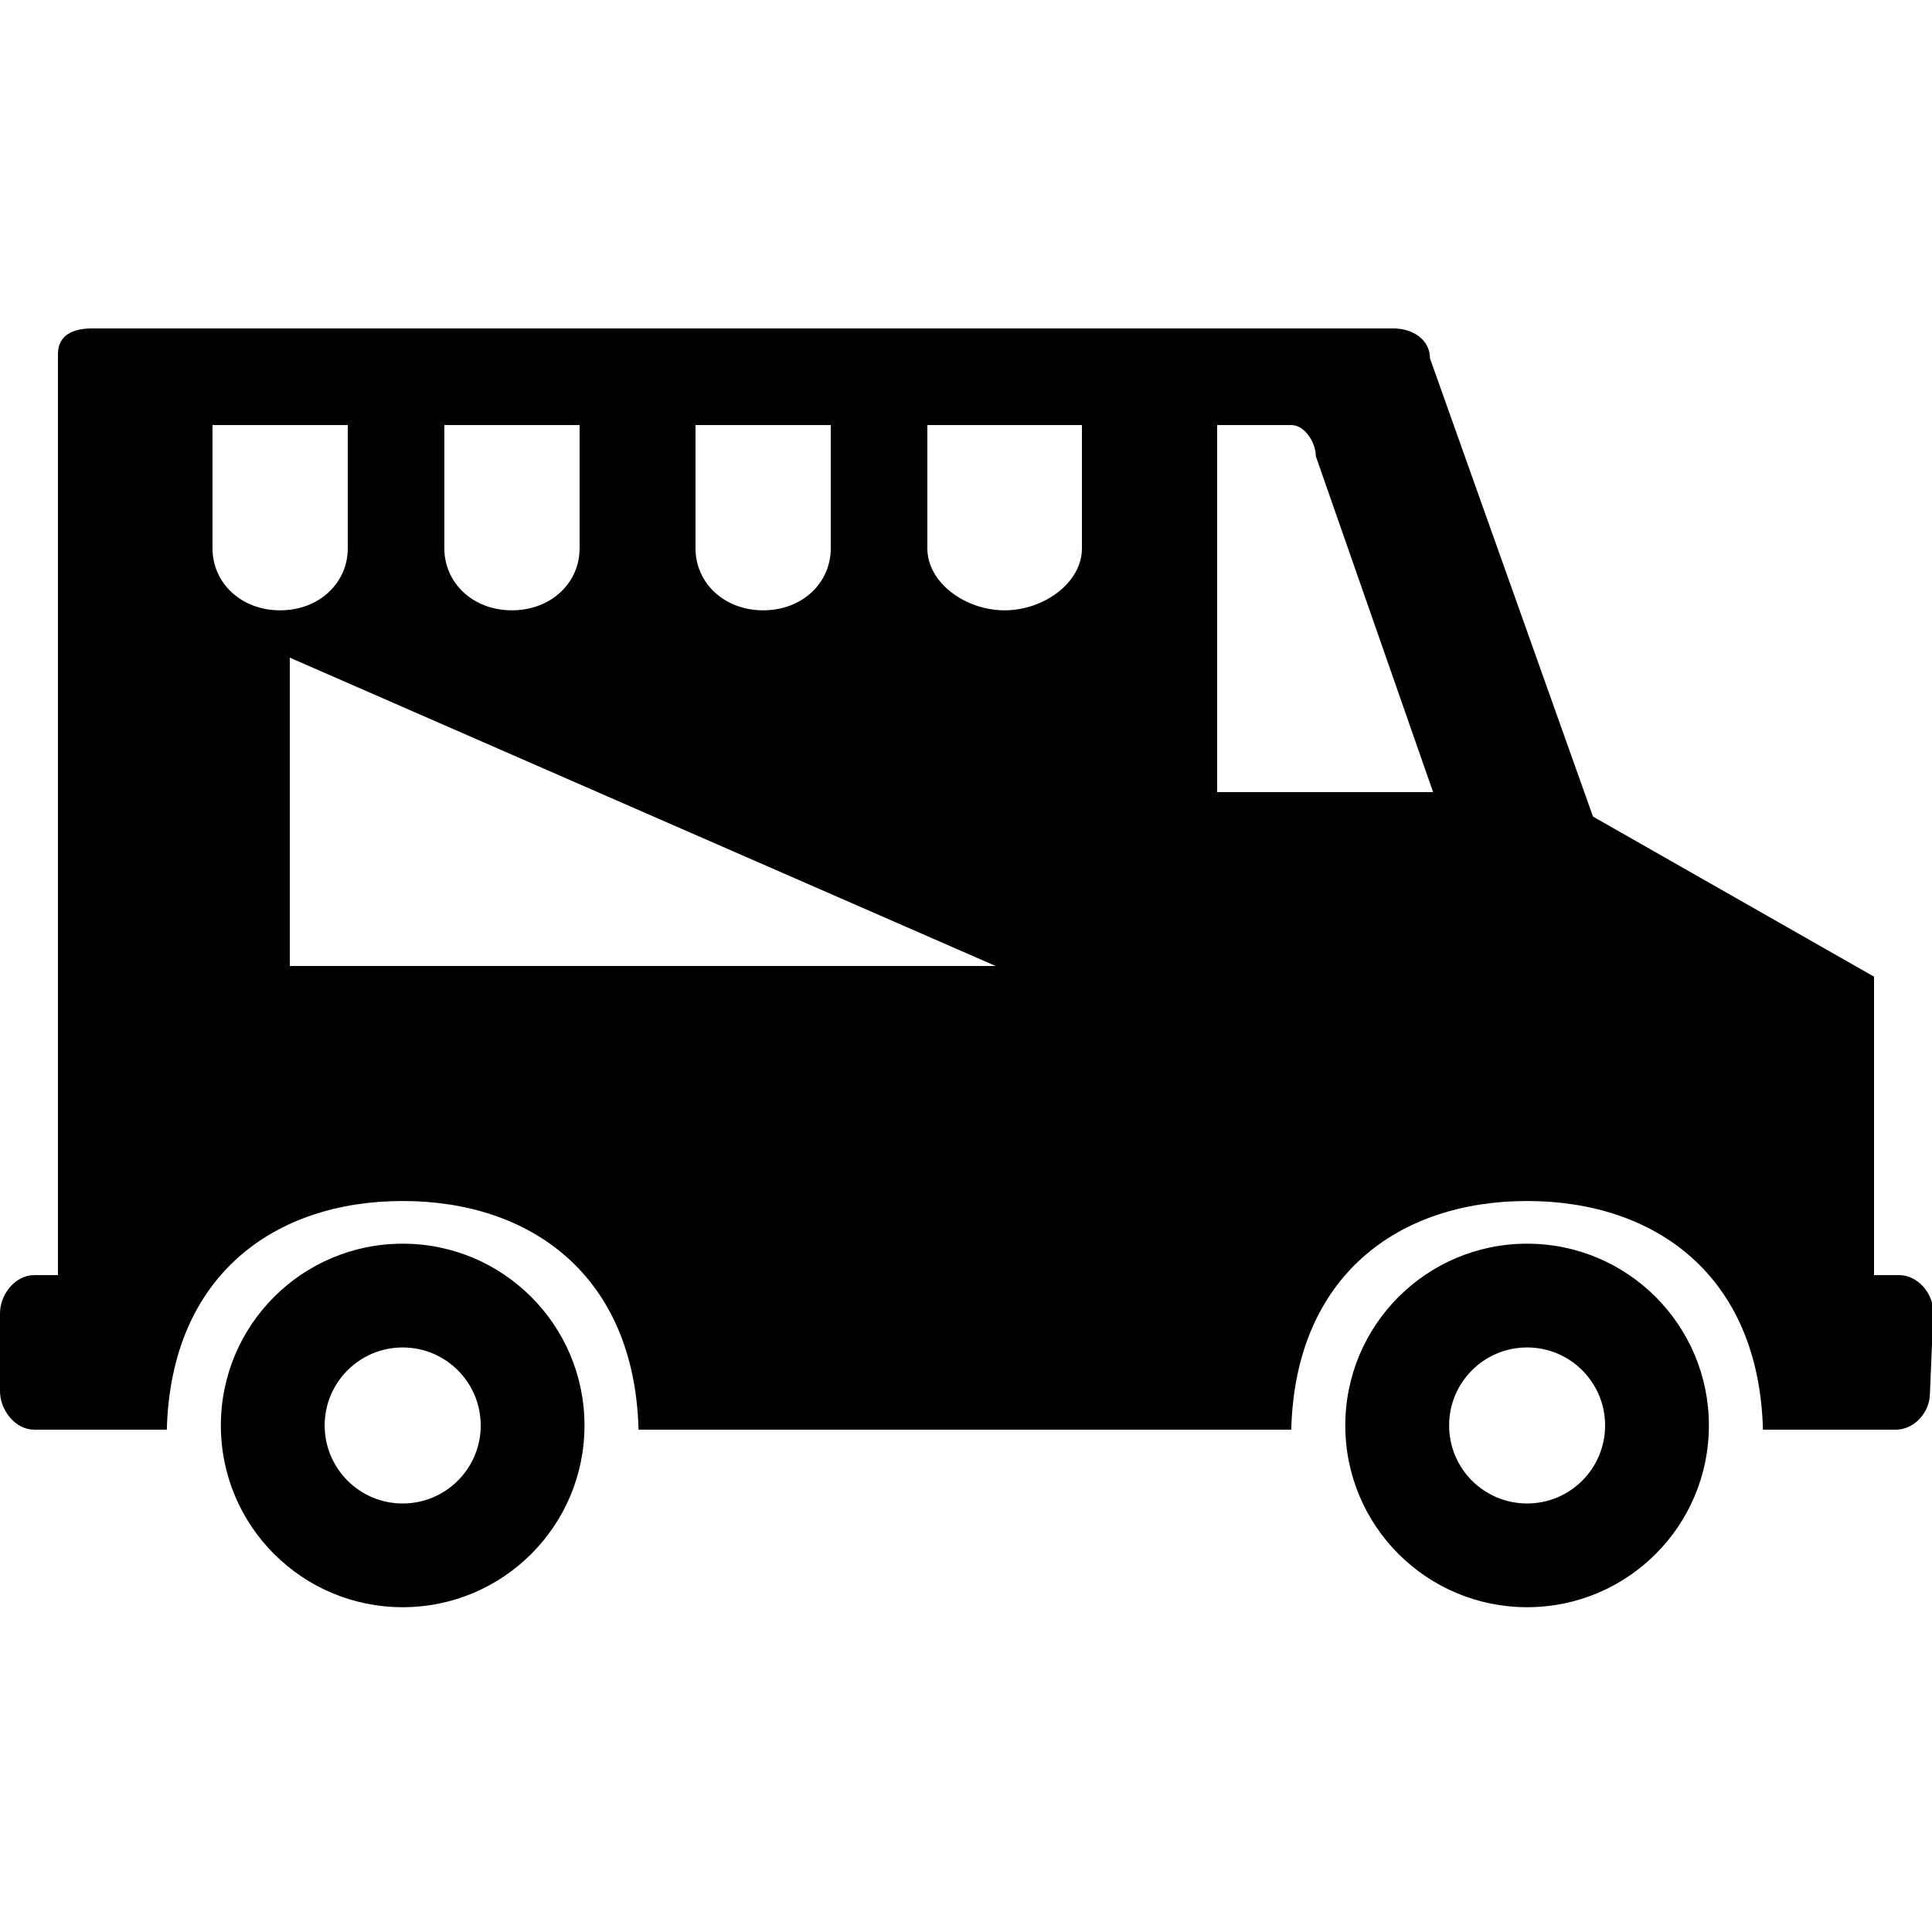 <svg xmlns="http://www.w3.org/2000/svg" xmlns:xlink="http://www.w3.org/1999/xlink" version="1.1" id="Food_Icons" x="0px" y="0px" width="100px" height="100px" viewBox="0 0 100 100" enable-background="new 0 0 100 100" xml:space="preserve">
<path d="M20.842,64.373c-5.2,0-9.411,4.212-9.411,9.408c0,5.2,4.211,9.408,9.411,9.408c5.197,0,9.411-4.208,9.411-9.408  C30.253,68.585,26.039,64.373,20.842,64.373z M20.842,77.82c-2.229,0-4.037-1.808-4.037-4.039c0-2.229,1.808-4.037,4.037-4.037  c2.231,0,4.04,1.808,4.04,4.037C24.882,76.013,23.073,77.82,20.842,77.82z"/>
<path d="M79.043,64.373c-5.2,0-9.411,4.212-9.411,9.408c0,5.2,4.211,9.408,9.411,9.408c5.197,0,9.409-4.208,9.409-9.408  C88.452,68.585,84.24,64.373,79.043,64.373z M79.043,77.82c-2.232,0-4.037-1.808-4.037-4.039c0-2.229,1.805-4.037,4.037-4.037  c2.229,0,4.037,1.808,4.037,4.037C83.08,76.013,81.272,77.82,79.043,77.82z"/>
<path d="M98.294,66H97V50.552l-14.547-8.286L74.016,18.55c0-0.98-0.906-1.55-1.888-1.55H4.761C3.782,17,3,17.344,3,18.323V66H1.77  C0.787,66,0,66.997,0,67.976v4.03C0,72.987,0.787,74,1.77,74h2.991h3.874c0.208-8,5.585-11.836,12.207-11.836  C27.466,62.164,32.843,66,33.051,74h33.784c0.208-8,5.583-11.836,12.208-11.836C85.662,62.164,91.042,66,91.25,74h3.867h2.999  c0.979,0,1.777-0.904,1.777-1.885l0.177-4.187C100.07,66.95,99.271,66,98.294,66z M36,22h7v6.389c0,1.768-1.46,3.201-3.497,3.201  S36,30.156,36,28.389V22z M23,22h7v6.389c0,1.768-1.466,3.201-3.507,3.201c-2.03,0-3.493-1.434-3.493-3.201V22z M11,28.389V22h7  v6.389c0,1.768-1.464,3.201-3.501,3.201C12.461,31.59,11,30.156,11,28.389z M15,50V34.04L51.536,50H15z M56,28.389  c0,1.768-1.967,3.201-4.003,3.201C49.96,31.59,48,30.156,48,28.389V22h8V28.389z M63,41V22h3.834c0.705,0,1.271,0.91,1.271,1.609  L74.177,41H63z"/>
</svg>